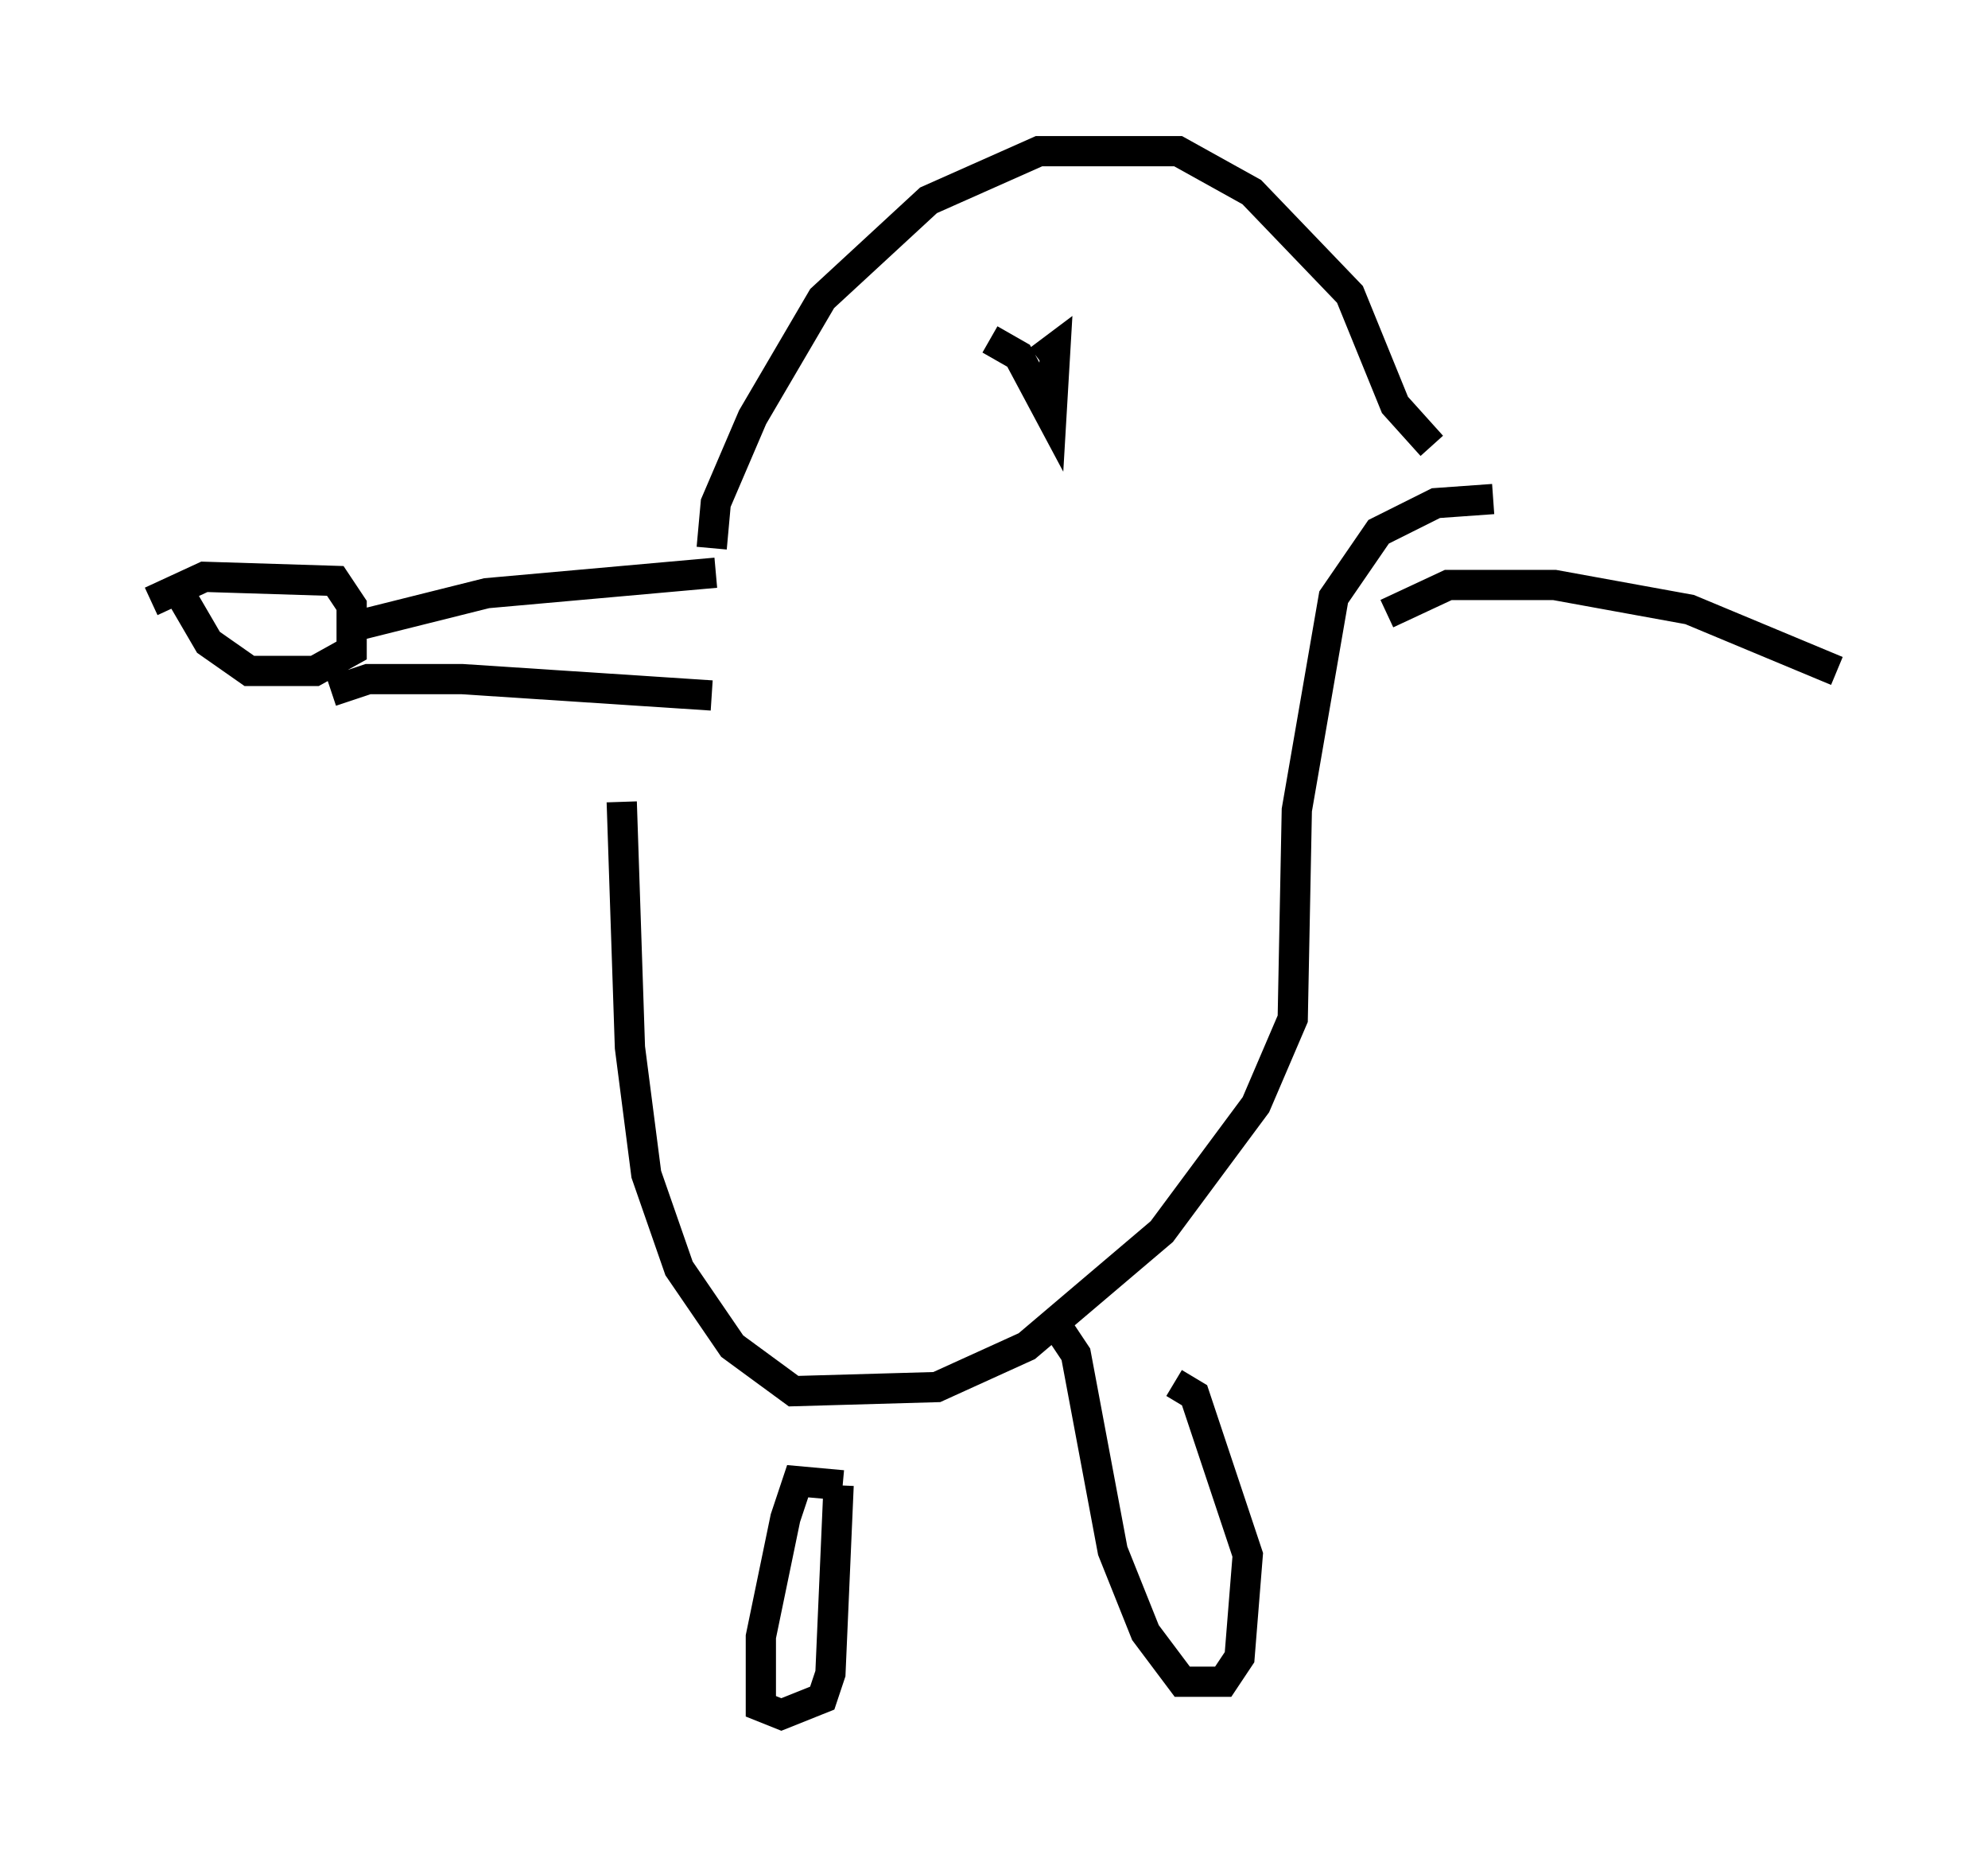 <?xml version="1.0" encoding="utf-8" ?>
<svg baseProfile="full" height="61.691" version="1.1" width="65.75" xmlns="http://www.w3.org/2000/svg" xmlns:ev="http://www.w3.org/2001/xml-events" xmlns:xlink="http://www.w3.org/1999/xlink"><defs /><rect fill="white" height="61.691" width="65.75" x="0" y="0" /><path d="M6.624, 19.614 m-1.624, 0.271 l1.759, -0.812 4.33, 0.135 l0.541, 0.812 0.0, 1.488 l-1.218, 0.677 -2.165, 0.0 l-1.353, -0.947 -0.947, -1.624 m5.819, 1.083 l4.33, -1.083 7.578, -0.677 m-12.72, 3.924 l1.218, -0.406 3.112, 0.0 l8.254, 0.541 m0.0, -4.871 l0.135, -1.488 1.218, -2.842 l2.3, -3.924 3.518, -3.248 l3.654, -1.624 4.601, 0.0 l2.436, 1.353 3.248, 3.383 l1.488, 3.654 1.218, 1.353 m2.03, 1.759 l-1.894, 0.135 -1.894, 0.947 l-1.488, 2.165 -1.218, 7.036 l-0.135, 6.901 -1.218, 2.842 l-3.112, 4.195 -4.465, 3.789 l-2.977, 1.353 -4.736, 0.135 l-2.03, -1.488 -1.759, -2.571 l-1.083, -3.112 -0.541, -4.195 l-0.271, -8.119 m12.178, -15.291 l0.947, 0.541 1.083, 2.03 l0.135, -2.3 -0.541, 0.406 m0.677, 32.07 l0.541, 0.812 1.218, 6.495 l1.083, 2.706 1.218, 1.624 l1.353, 0.0 0.541, -0.812 l0.271, -3.383 -1.759, -5.277 l-0.677, -0.406 m-10.961, 3.383 l-1.488, -0.135 -0.406, 1.218 l-0.812, 3.924 0.0, 2.3 l0.677, 0.271 1.353, -0.541 l0.271, -0.812 0.271, -6.225 m18.132, -28.822 l2.03, -0.947 3.518, 0.0 l4.465, 0.812 4.871, 2.03 " fill="none" stroke="black" stroke-width="1" /></svg>